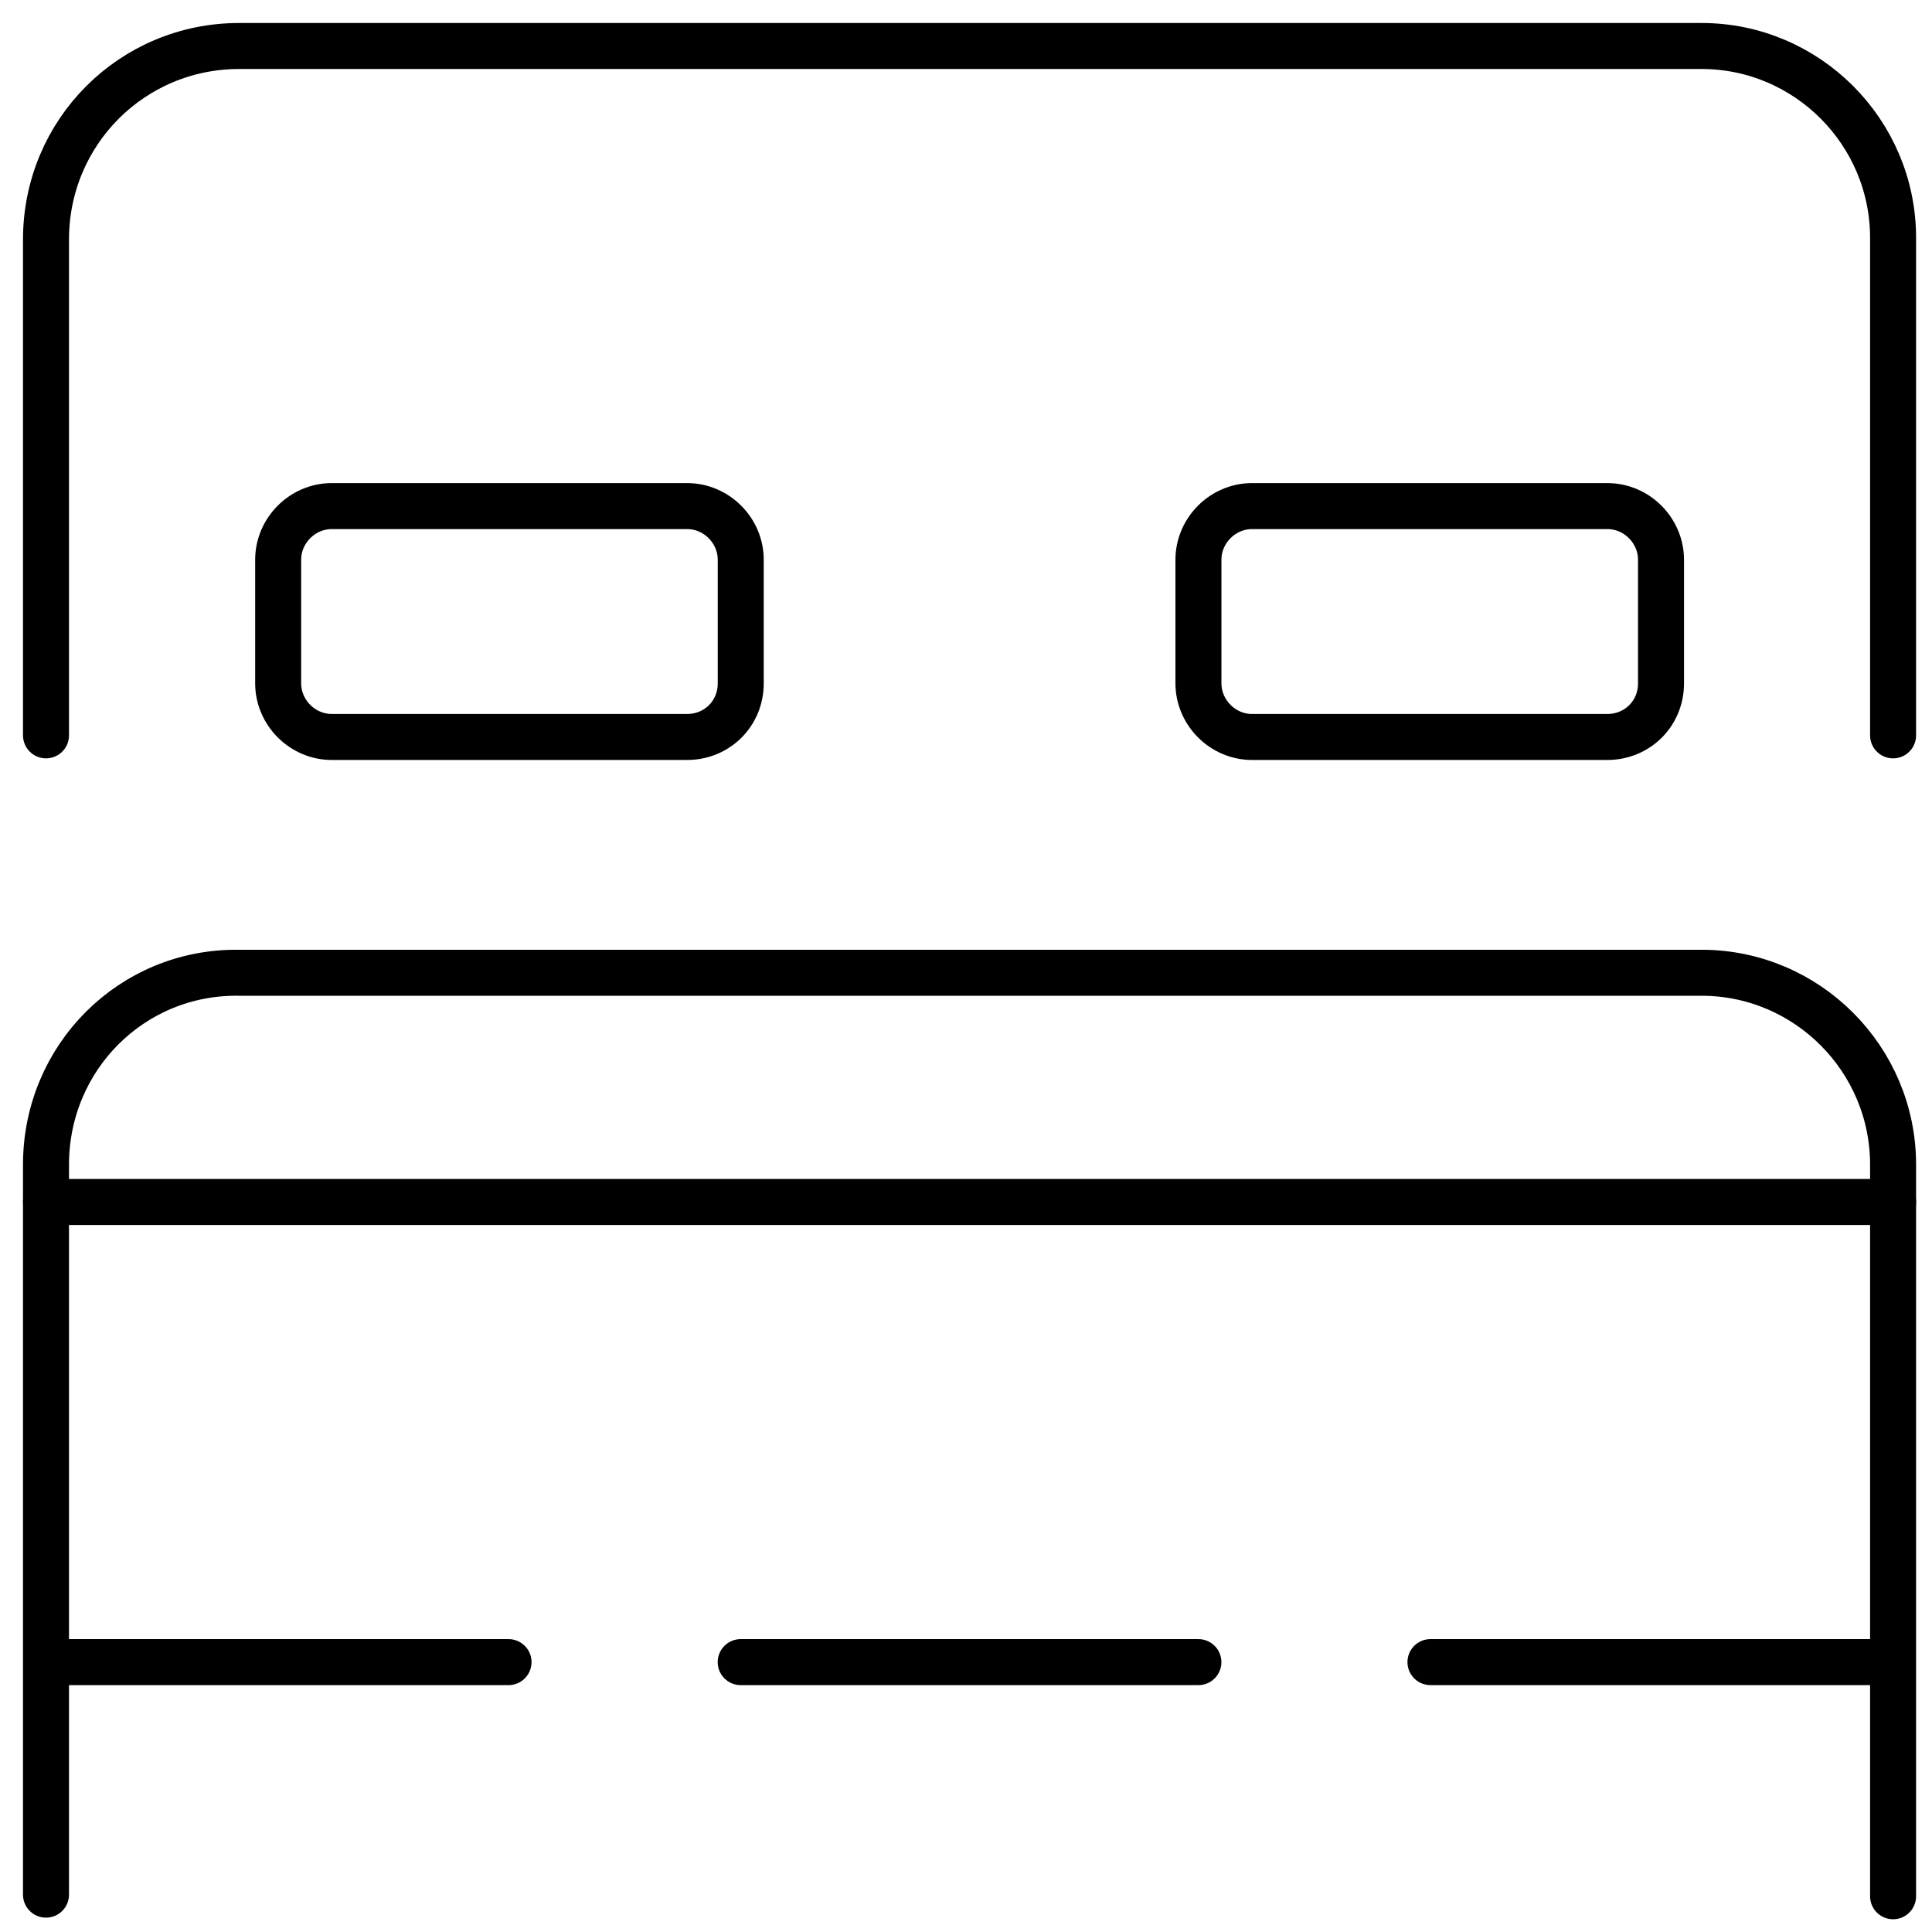 <svg width="42" height="42" viewBox="0 0 42 42" fill="none" xmlns="http://www.w3.org/2000/svg">
<path d="M41.154 41.223V25.318C41.154 23.02 39.284 21.147 36.991 21.147H5.199C2.87 21.112 1 22.985 1 25.318V41.188" stroke="black" stroke-miterlimit="10" stroke-linecap="round"/>
<path d="M1 15.986V5.206C1 2.873 2.87 1 5.199 1H36.991C39.284 1 41.154 2.873 41.154 5.171V15.986" stroke="black" stroke-miterlimit="10" stroke-linecap="round"/>
<path d="M14.939 16.021H7.211C6.576 16.021 6.047 15.491 6.047 14.854V12.168C6.047 11.532 6.576 11.002 7.211 11.002H14.939C15.574 11.002 16.103 11.532 16.103 12.168V14.854C16.103 15.526 15.574 16.021 14.939 16.021Z" stroke="black" stroke-miterlimit="10" stroke-linecap="round"/>
<path d="M34.944 16.021H27.217C26.582 16.021 26.053 15.491 26.053 14.854V12.168C26.053 11.532 26.582 11.002 27.217 11.002H34.944C35.58 11.002 36.109 11.532 36.109 12.168V14.854C36.109 15.526 35.58 16.021 34.944 16.021Z" stroke="black" stroke-miterlimit="10" stroke-linecap="round"/>
<path d="M16.102 36.133H26.052" stroke="black" stroke-miterlimit="10" stroke-linecap="round"/>
<path d="M1.069 36.133H11.055" stroke="black" stroke-miterlimit="10" stroke-linecap="round"/>
<path d="M31.097 36.133H41.082" stroke="black" stroke-miterlimit="10" stroke-linecap="round"/>
<path d="M1 26.13H41.154" stroke="black" stroke-miterlimit="10" stroke-linecap="round"/>
</svg>
